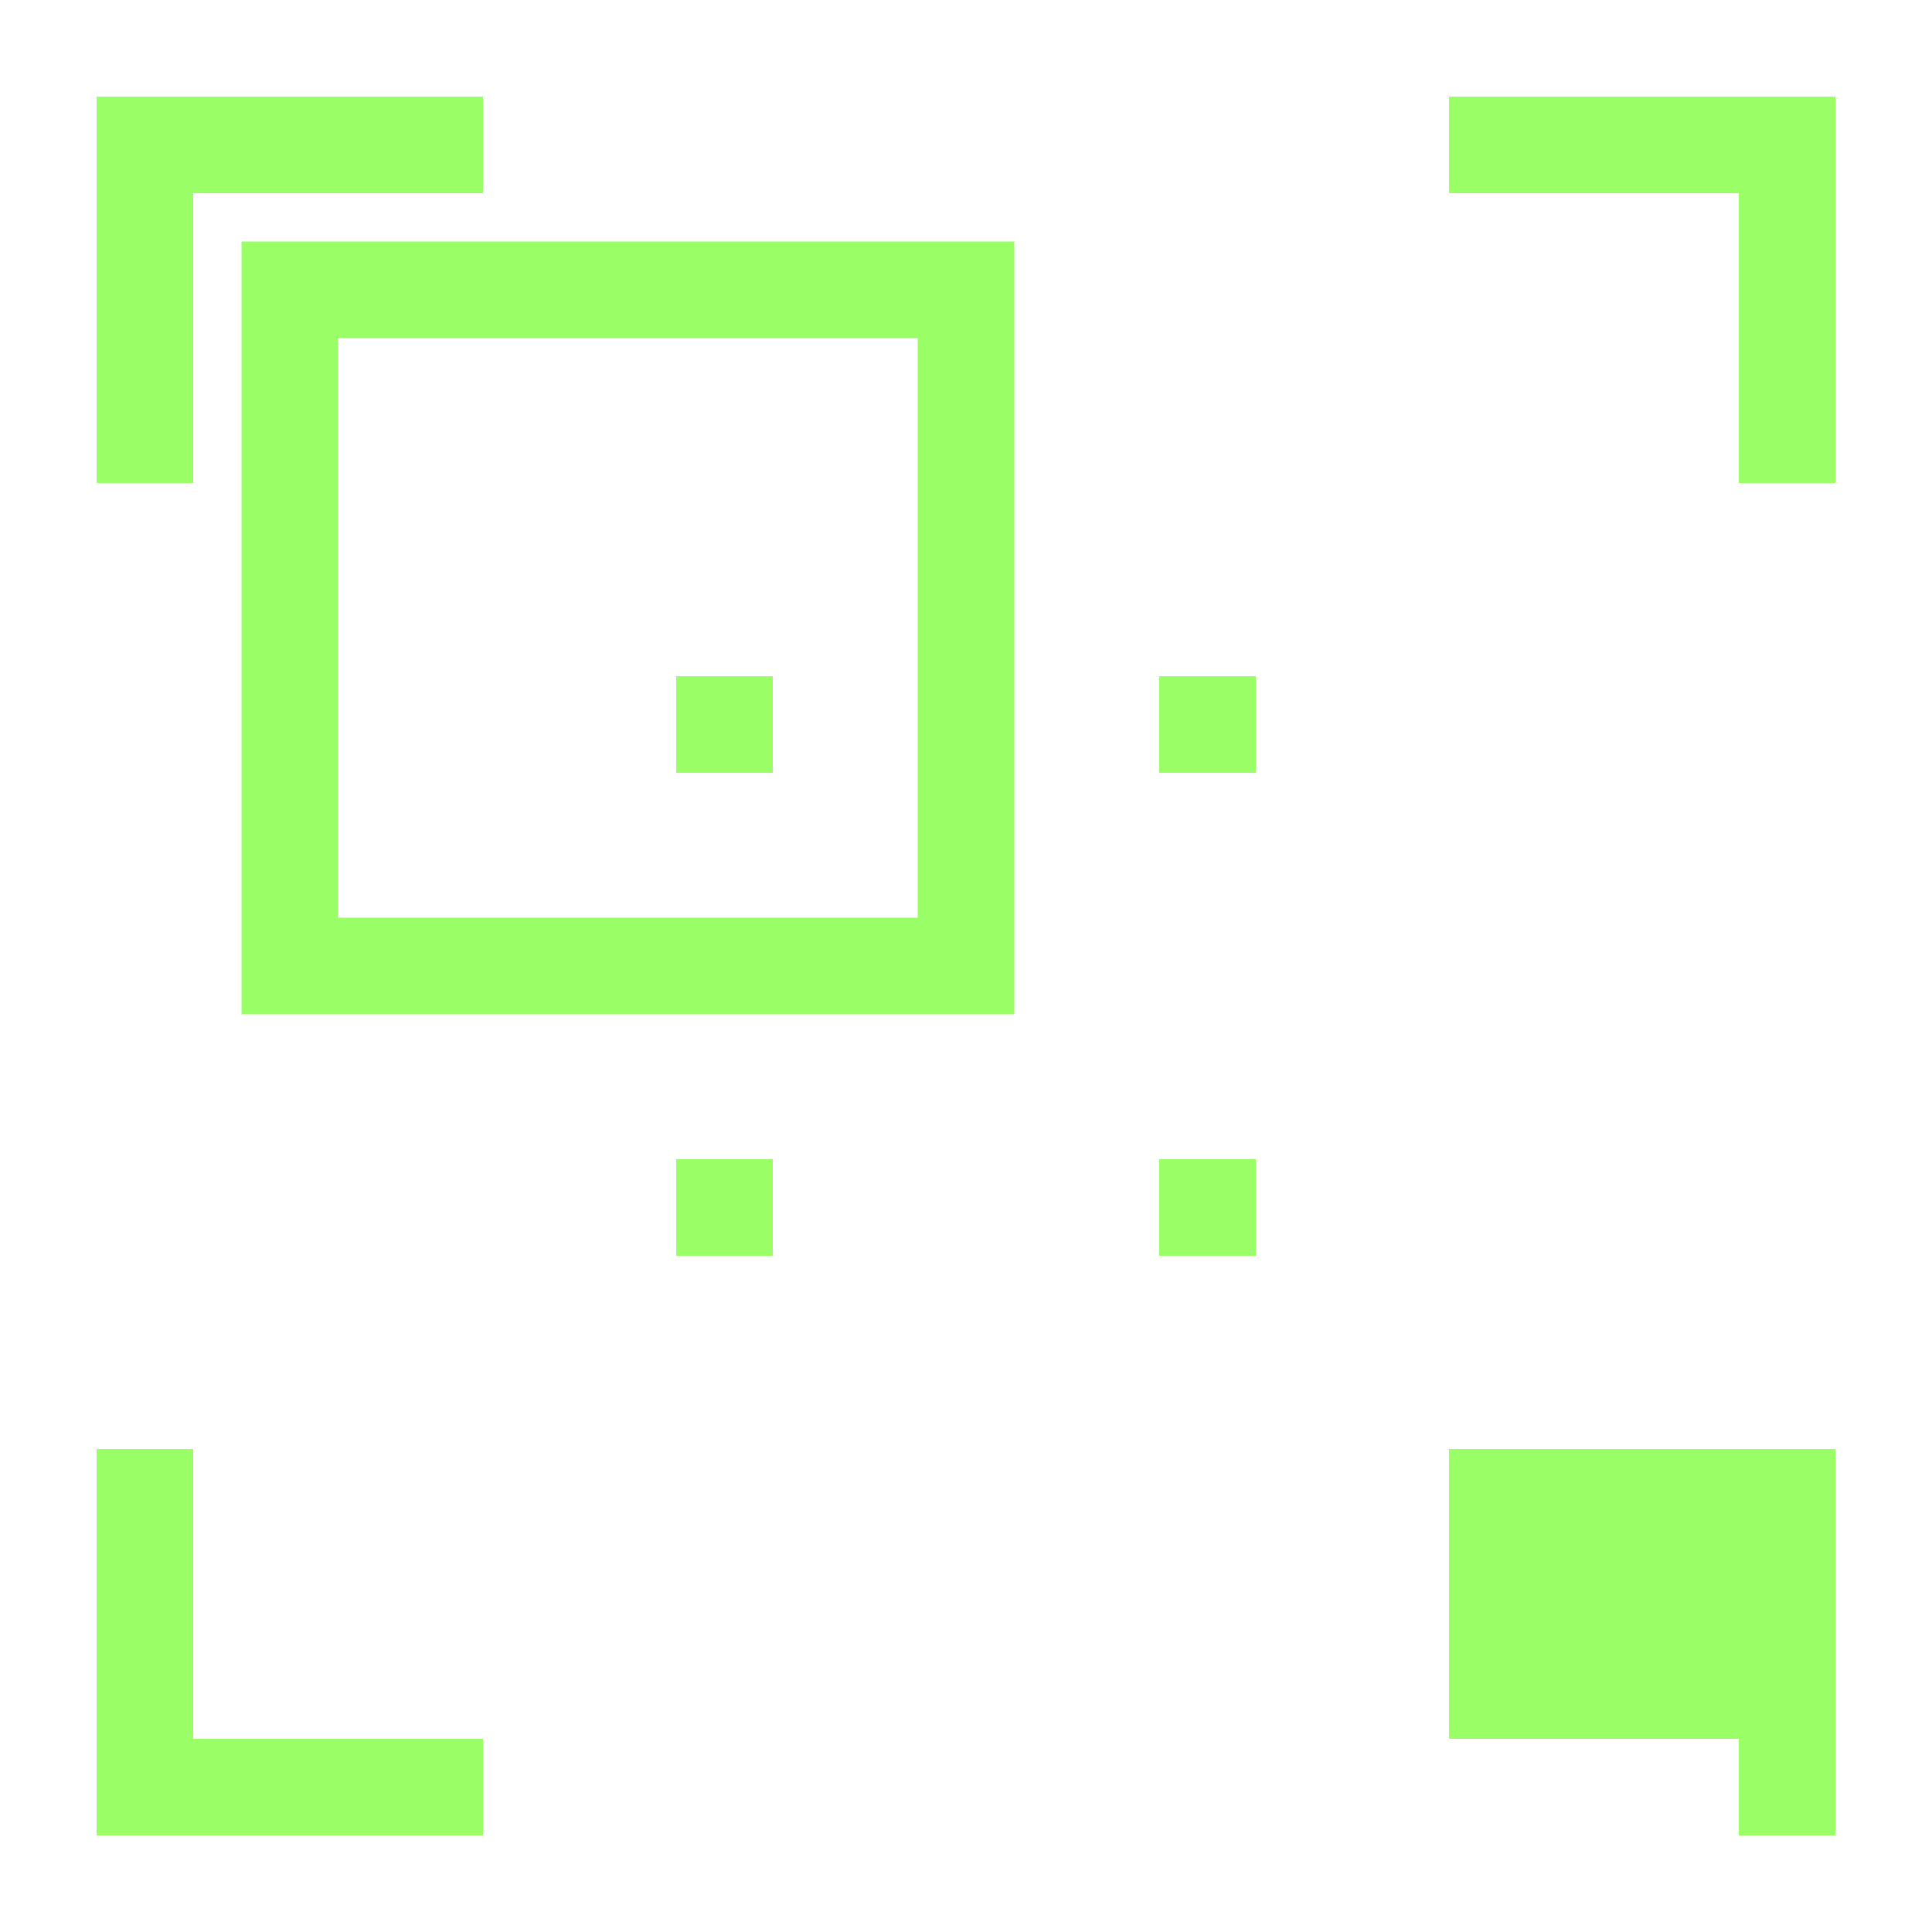 <svg width="40" height="40" viewBox="0 0 40 40" fill="none" xmlns="http://www.w3.org/2000/svg">
  <!-- Main central square outline -->
  <rect x="6" y="6" width="14" height="14" fill="none" stroke="#9AFF66" stroke-width="2"/>
  
  <!-- Top left corner bracket -->
  <path d="M2 2L2 10L4 10L4 4L10 4L10 2L2 2Z" fill="#9AFF66"/>
  
  <!-- Top right corner bracket -->
  <path d="M30 2L30 4L36 4L36 10L38 10L38 2L30 2Z" fill="#9AFF66"/>
  
  <!-- Bottom left corner bracket -->
  <path d="M2 30L2 38L10 38L10 36L4 36L4 30L2 30Z" fill="#9AFF66"/>
  
  <!-- Bottom right corner bracket -->
  <path d="M30 30L30 36L36 36L36 38L38 38L38 30L30 30Z" fill="#9AFF66"/>
  
  <!-- Inner corner brackets - top left -->
  <path d="M14 14L14 16L16 16L16 14L14 14Z" fill="#9AFF66"/>
  
  <!-- Inner corner brackets - top right -->
  <path d="M24 14L24 16L26 16L26 14L24 14Z" fill="#9AFF66"/>
  
  <!-- Inner corner brackets - bottom left -->
  <path d="M14 24L14 26L16 26L16 24L14 24Z" fill="#9AFF66"/>
  
  <!-- Inner corner brackets - bottom right -->
  <path d="M24 24L24 26L26 26L26 24L24 24Z" fill="#9AFF66"/>
</svg>
